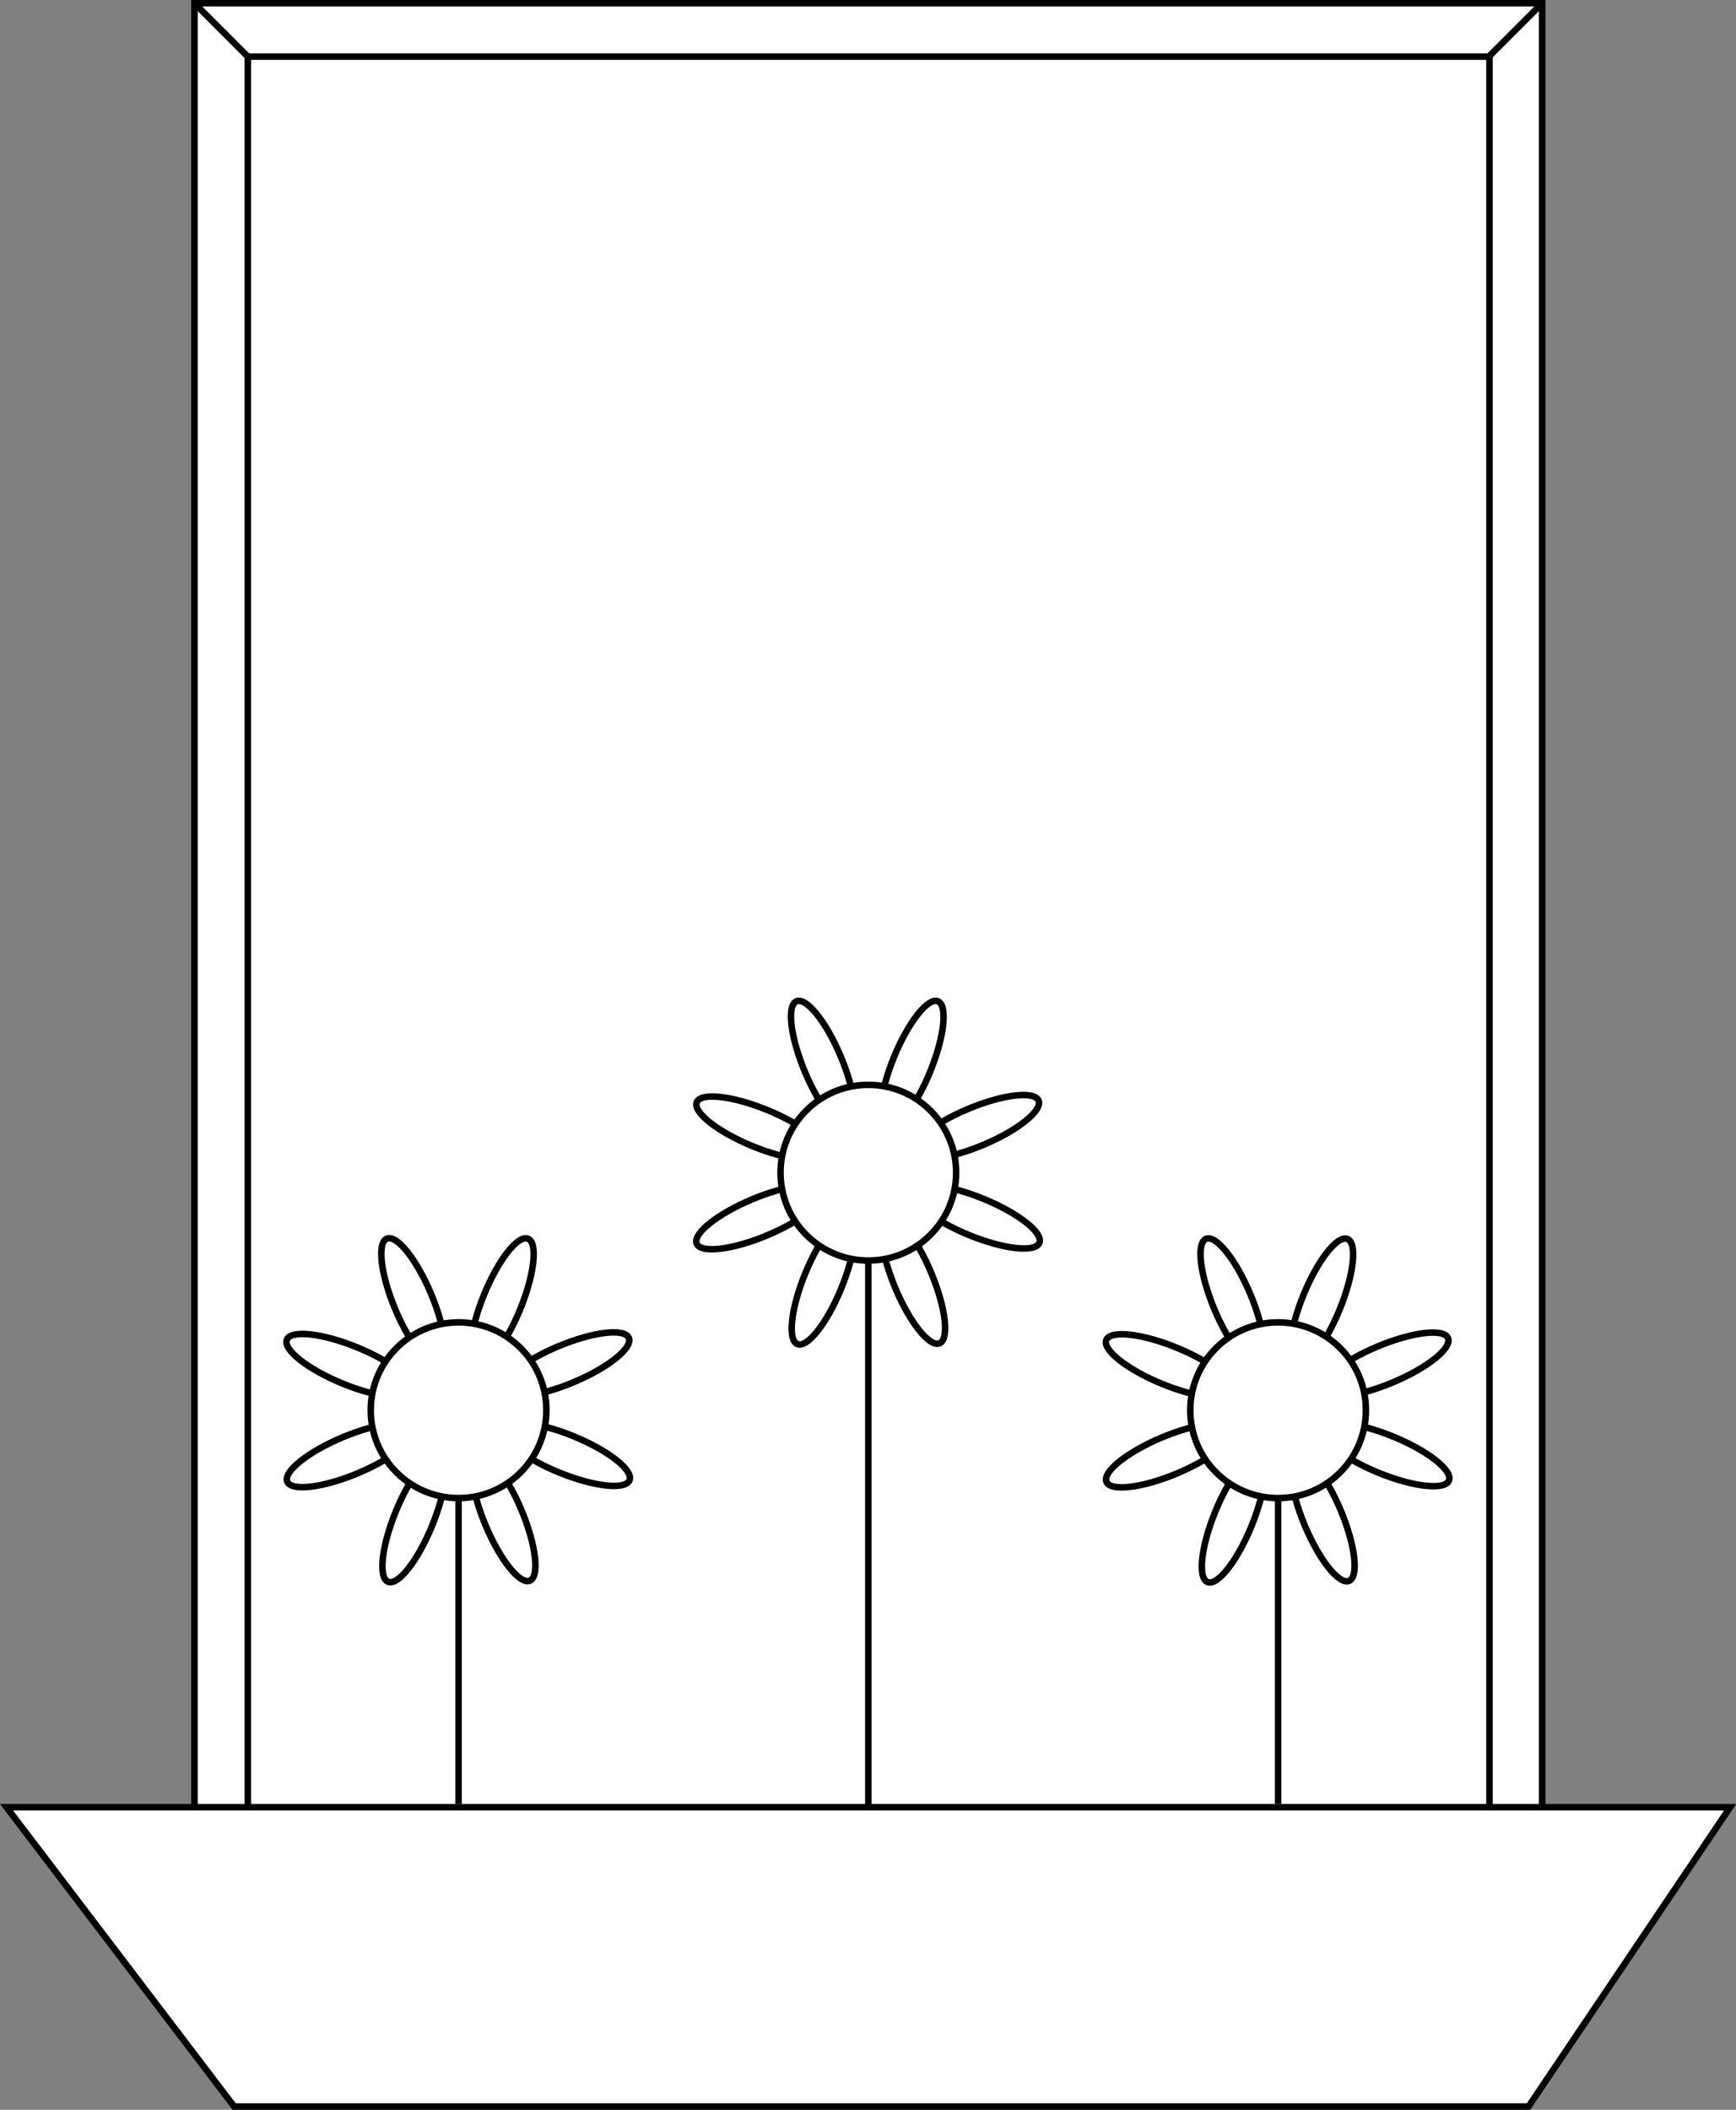 <?xml version="1.0" encoding="utf-8"?>
<!-- Generator: Adobe Illustrator 23.0.3, SVG Export Plug-In . SVG Version: 6.00 Build 0)  -->
<svg version="1.1" xmlns="http://www.w3.org/2000/svg" xmlns:xlink="http://www.w3.org/1999/xlink" x="0px" y="0px"
	 viewBox="0 0 266.9 324.2" style="enable-background:new 0 0 266.9 324.2;" xml:space="preserve">
<rect x="0" y="0" width="266.9" height="324.2" fill="#808080" stroke="none"/>
<style type="text/css">
	.st0{fill:#FFFFFF;stroke:#000000;stroke-miterlimit:10;}
	.st1{fill:url(#);}
	.st2{fill:none;stroke:#000000;stroke-miterlimit:10;}
	.st3{fill:#231F20;}
	.st4{fill:#FFFFFF;}
	.st5{fill:none;stroke:#231F20;stroke-linejoin:round;stroke-miterlimit:10;}
</style>
<g id="house_etc">
	<g>
		<rect x="29.9" y="0.5" class="st0" width="207.2" height="307.7"/>
		<rect x="38.1" y="8.7" class="st0" width="190.9" height="290.1"/>
		<polygon class="st0" points="235,323.7 36,323.7 1,277.7 266,277.7 		"/>
		<line class="st2" x1="29.9" y1="0.5" x2="38.1" y2="8.7"/>
		<line class="st2" x1="237.1" y1="0.5" x2="228.9" y2="8.7"/>
		<g>
			<line class="st0" x1="133.5" y1="188.7" x2="133.5" y2="277.7"/>
			<g>
				
					<ellipse transform="matrix(0.922 -0.386 0.386 0.922 -53.359 61.573)" class="st0" cx="126.6" cy="163.6" rx="3" ry="10.5"/>
				
					<ellipse transform="matrix(0.922 -0.386 0.386 0.922 -65.105 69.52)" class="st0" cx="140.5" cy="196.8" rx="3" ry="10.5"/>
			</g>
			<g>
				
					<ellipse transform="matrix(0.922 -0.386 0.386 0.922 -55.258 71.42)" class="st0" cx="150.1" cy="173.2" rx="10.5" ry="3"/>
				
					<ellipse transform="matrix(0.922 -0.386 0.386 0.922 -63.206 59.674)" class="st0" cx="116.9" cy="187.1" rx="10.5" ry="3"/>
			</g>
			<g>
				
					<ellipse transform="matrix(0.379 -0.925 0.925 0.379 -64.19 231.385)" class="st0" cx="140.3" cy="163.5" rx="10.5" ry="3"/>
				
					<ellipse transform="matrix(0.379 -0.925 0.925 0.379 -103.489 239.438)" class="st0" cx="126.7" cy="196.8" rx="10.5" ry="3"/>
			</g>
			<g>
				
					<ellipse transform="matrix(0.379 -0.925 0.925 0.379 -87.866 215.761)" class="st0" cx="116.9" cy="173.4" rx="3" ry="10.5"/>
				
					<ellipse transform="matrix(0.379 -0.925 0.925 0.379 -79.813 255.061)" class="st0" cx="150.2" cy="187" rx="3" ry="10.5"/>
			</g>
			<circle class="st0" cx="133.5" cy="180.2" r="13.5"/>
		</g>
		<g>
			<line class="st0" x1="70.5" y1="225.2" x2="70.5" y2="277.2"/>
			<g>
				
					<ellipse transform="matrix(0.922 -0.386 0.386 0.922 -72.351 40.074)" class="st0" cx="63.6" cy="200.1" rx="3" ry="10.5"/>
				
					<ellipse transform="matrix(0.922 -0.386 0.386 0.922 -84.098 48.021)" class="st0" cx="77.5" cy="233.3" rx="3" ry="10.5"/>
			</g>
			<g>
				
					<ellipse transform="matrix(0.922 -0.386 0.386 0.922 -74.251 49.921)" class="st0" cx="87.1" cy="209.7" rx="10.5" ry="3"/>
				
					<ellipse transform="matrix(0.922 -0.386 0.386 0.922 -82.198 38.175)" class="st0" cx="53.9" cy="223.7" rx="10.5" ry="3"/>
			</g>
			<g>
				
					<ellipse transform="matrix(0.379 -0.925 0.925 0.379 -137.095 195.76)" class="st0" cx="77.3" cy="200" rx="10.5" ry="3"/>
				
					<ellipse transform="matrix(0.379 -0.925 0.925 0.379 -176.394 203.813)" class="st0" cx="63.7" cy="233.4" rx="10.5" ry="3"/>
			</g>
			<g>
				
					<ellipse transform="matrix(0.379 -0.925 0.925 0.379 -160.771 180.137)" class="st0" cx="53.9" cy="209.9" rx="3" ry="10.5"/>
				
					<ellipse transform="matrix(0.379 -0.925 0.925 0.379 -152.718 219.436)" class="st0" cx="87.2" cy="223.5" rx="3" ry="10.5"/>
			</g>
			<circle class="st0" cx="70.5" cy="216.7" r="13.5"/>
		</g>
		<g>
			<line class="st0" x1="196.5" y1="225.2" x2="196.5" y2="277.2"/>
			<g>
				
					<ellipse transform="matrix(0.922 -0.386 0.386 0.922 -62.574 88.739)" class="st0" cx="189.6" cy="200.1" rx="3" ry="10.5"/>
				
					<ellipse transform="matrix(0.922 -0.386 0.386 0.922 -74.32 96.686)" class="st0" cx="203.5" cy="233.3" rx="3" ry="10.5"/>
			</g>
			<g>
				
					<ellipse transform="matrix(0.922 -0.386 0.386 0.922 -64.474 98.586)" class="st0" cx="213.1" cy="209.7" rx="10.5" ry="3"/>
				
					<ellipse transform="matrix(0.922 -0.386 0.386 0.922 -72.421 86.84)" class="st0" cx="179.9" cy="223.7" rx="10.5" ry="3"/>
			</g>
			<g>
				
					<ellipse transform="matrix(0.379 -0.925 0.925 0.379 -58.865 312.353)" class="st0" cx="203.3" cy="200" rx="10.5" ry="3"/>
				
					<ellipse transform="matrix(0.379 -0.925 0.925 0.379 -98.165 320.406)" class="st0" cx="189.7" cy="233.4" rx="10.5" ry="3"/>
			</g>
			<g>
				
					<ellipse transform="matrix(0.379 -0.925 0.925 0.379 -82.541 296.73)" class="st0" cx="179.9" cy="209.9" rx="3" ry="10.5"/>
				
					<ellipse transform="matrix(0.379 -0.925 0.925 0.379 -74.489 336.029)" class="st0" cx="213.2" cy="223.5" rx="3" ry="10.5"/>
			</g>
			<circle class="st0" cx="196.5" cy="216.7" r="13.5"/>
		</g>
	</g>
</g>
<g id="logo">
</g>
</svg>
